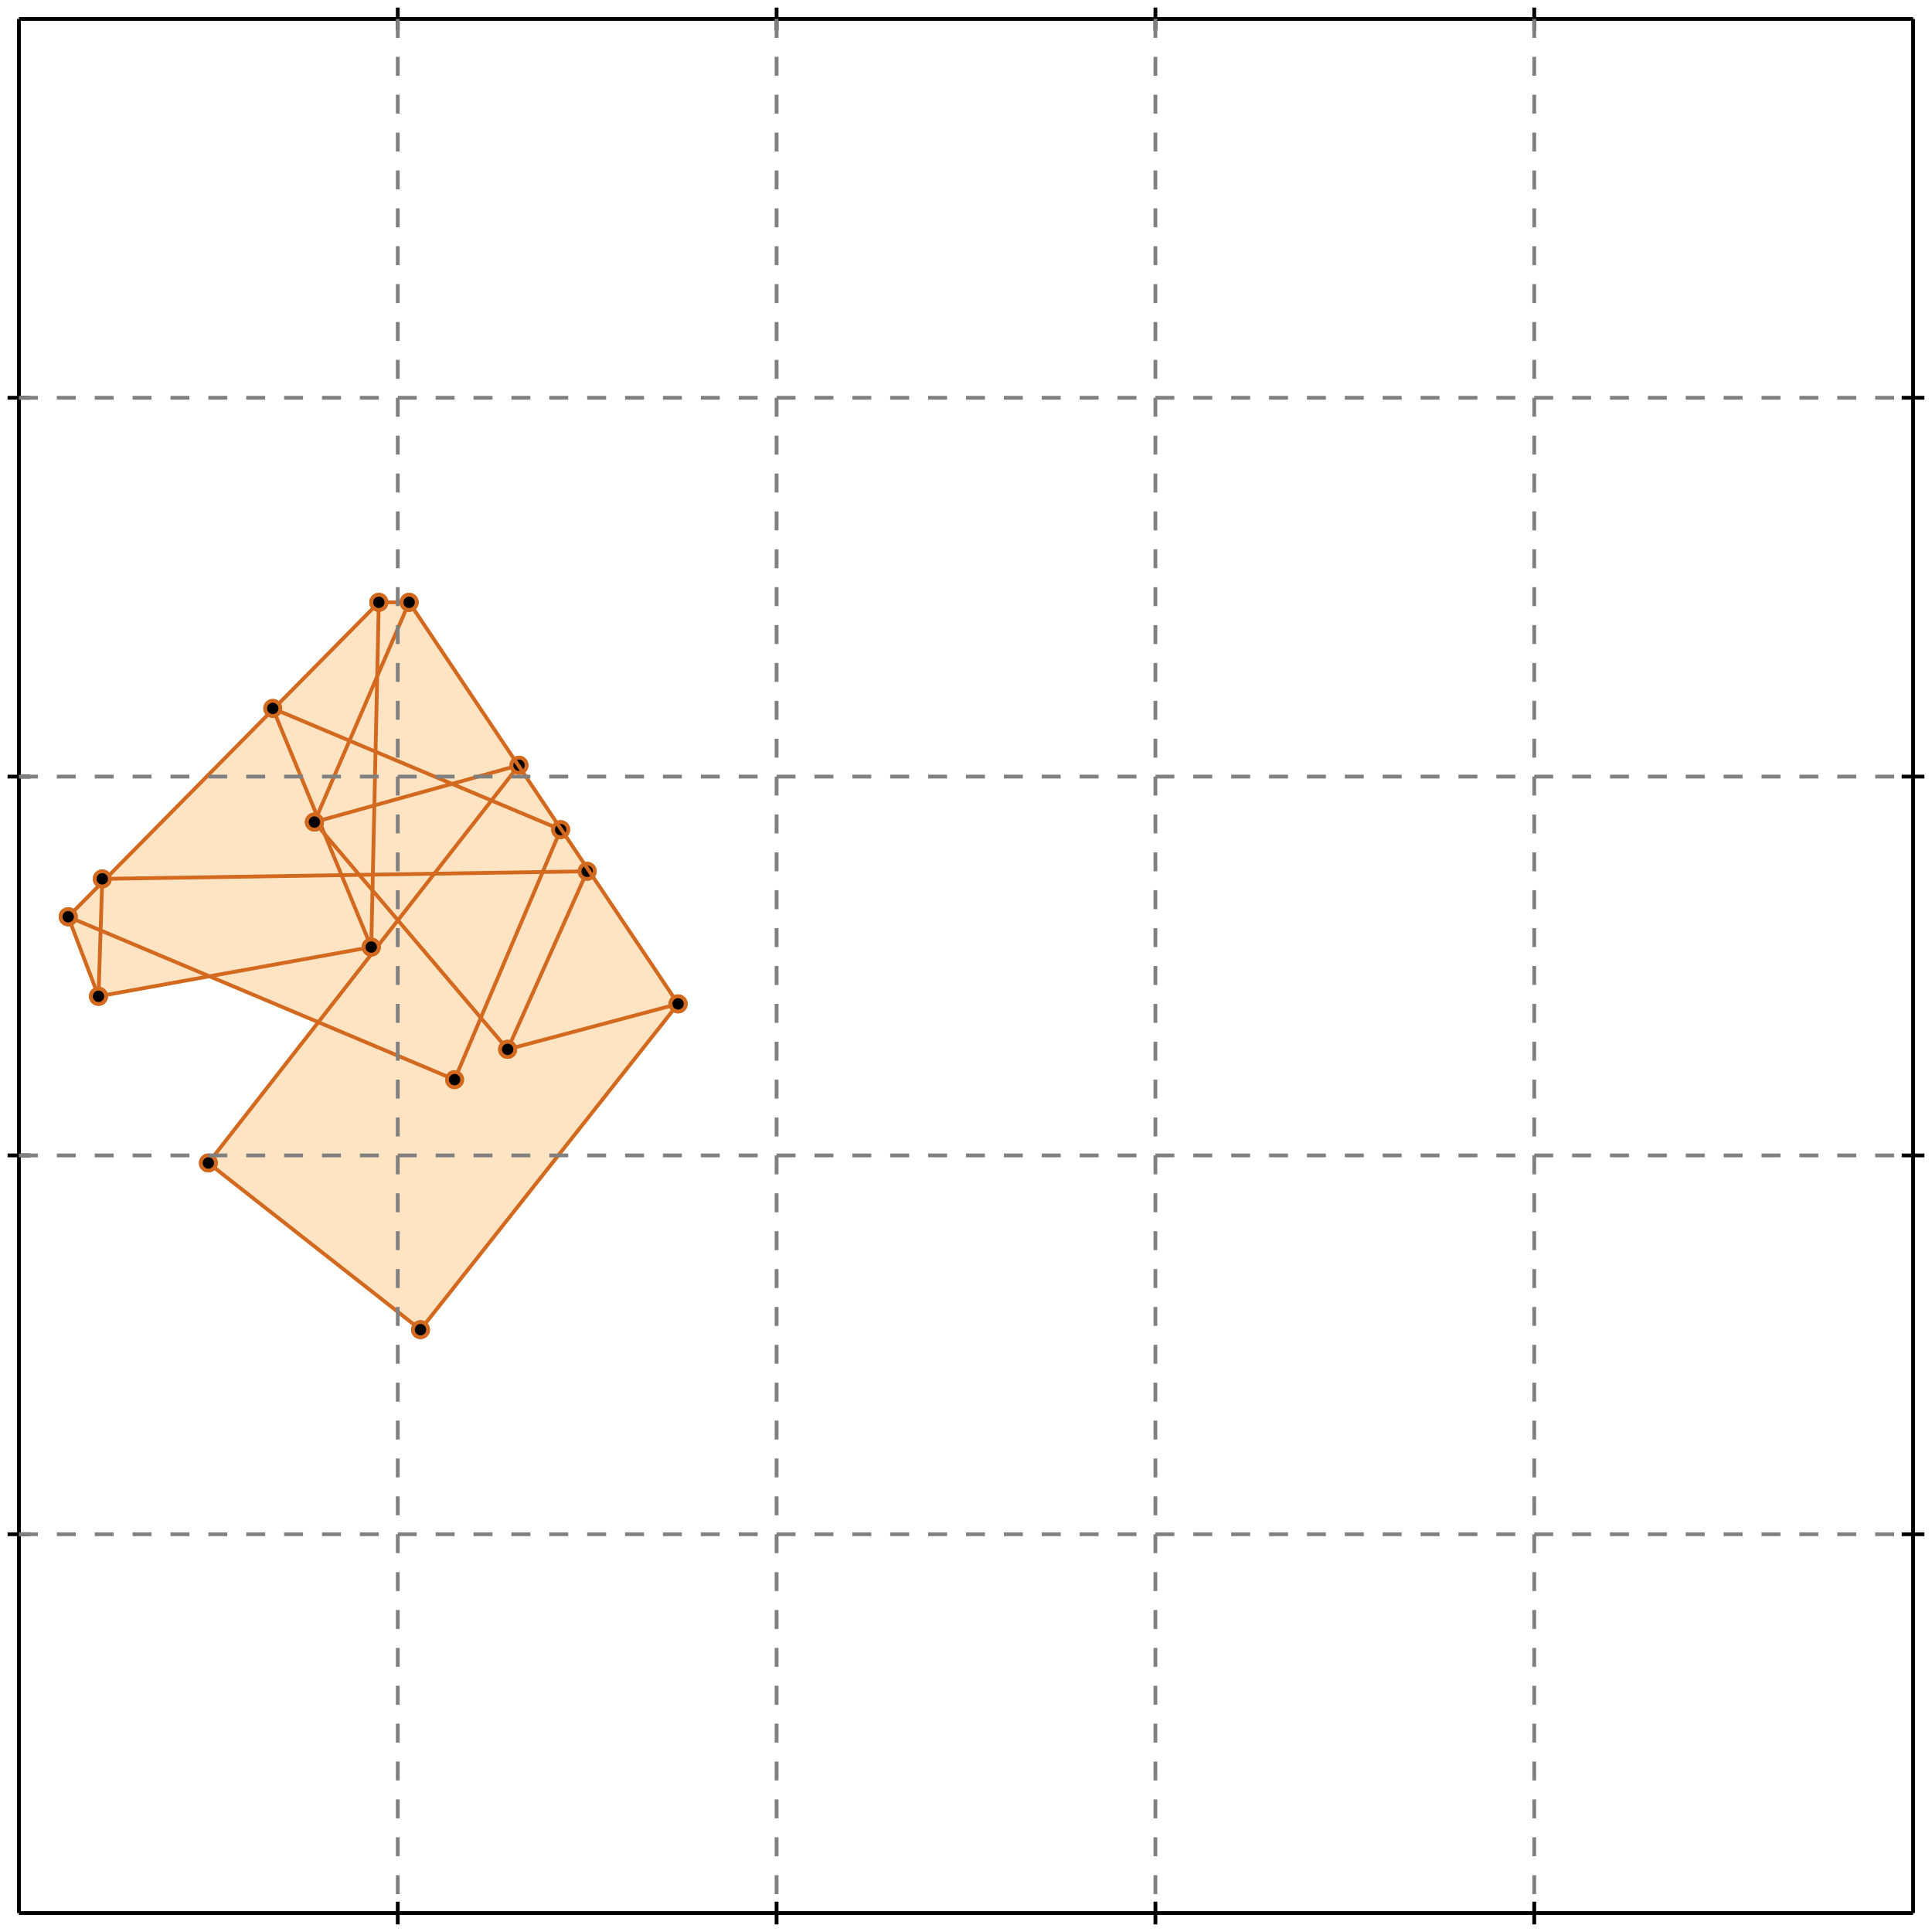 <?xml version="1.0" standalone="no"?>
<!DOCTYPE svg PUBLIC "-//W3C//DTD SVG 1.1//EN" 
  "http://www.w3.org/Graphics/SVG/1.1/DTD/svg11.dtd">
<svg width="510" height="510" version="1.1" id="toplevel"
    xmlns="http://www.w3.org/2000/svg"
    xmlns:xlink="http://www.w3.org/1999/xlink">
  <polygon points="111,351 179,265 108,159 100,159 18,242 26,263 55,258 84,270 55,307"
           fill="bisque"/>
  <g stroke="chocolate" stroke-width="1">
    <line x1="111" y1="351" x2="179" y2="265"/>
    <circle cx="111" cy="351" r="2"/>
    <circle cx="179" cy="265" r="2"/>
  </g>
  <g stroke="chocolate" stroke-width="1">
    <line x1="134" y1="277" x2="179" y2="265"/>
    <circle cx="134" cy="277" r="2"/>
    <circle cx="179" cy="265" r="2"/>
  </g>
  <g stroke="chocolate" stroke-width="1">
    <line x1="55" y1="307" x2="137" y2="202"/>
    <circle cx="55" cy="307" r="2"/>
    <circle cx="137" cy="202" r="2"/>
  </g>
  <g stroke="chocolate" stroke-width="1">
    <line x1="134" y1="277" x2="155" y2="230"/>
    <circle cx="134" cy="277" r="2"/>
    <circle cx="155" cy="230" r="2"/>
  </g>
  <g stroke="chocolate" stroke-width="1">
    <line x1="120" y1="285" x2="148" y2="219"/>
    <circle cx="120" cy="285" r="2"/>
    <circle cx="148" cy="219" r="2"/>
  </g>
  <g stroke="chocolate" stroke-width="1">
    <line x1="26" y1="263" x2="98" y2="250"/>
    <circle cx="26" cy="263" r="2"/>
    <circle cx="98" cy="250" r="2"/>
  </g>
  <g stroke="chocolate" stroke-width="1">
    <line x1="111" y1="351" x2="55" y2="307"/>
    <circle cx="111" cy="351" r="2"/>
    <circle cx="55" cy="307" r="2"/>
  </g>
  <g stroke="chocolate" stroke-width="1">
    <line x1="83" y1="217" x2="108" y2="159"/>
    <circle cx="83" cy="217" r="2"/>
    <circle cx="108" cy="159" r="2"/>
  </g>
  <g stroke="chocolate" stroke-width="1">
    <line x1="83" y1="217" x2="137" y2="202"/>
    <circle cx="83" cy="217" r="2"/>
    <circle cx="137" cy="202" r="2"/>
  </g>
  <g stroke="chocolate" stroke-width="1">
    <line x1="18" y1="242" x2="100" y2="159"/>
    <circle cx="18" cy="242" r="2"/>
    <circle cx="100" cy="159" r="2"/>
  </g>
  <g stroke="chocolate" stroke-width="1">
    <line x1="120" y1="285" x2="18" y2="242"/>
    <circle cx="120" cy="285" r="2"/>
    <circle cx="18" cy="242" r="2"/>
  </g>
  <g stroke="chocolate" stroke-width="1">
    <line x1="27" y1="232" x2="155" y2="230"/>
    <circle cx="27" cy="232" r="2"/>
    <circle cx="155" cy="230" r="2"/>
  </g>
  <g stroke="chocolate" stroke-width="1">
    <line x1="98" y1="250" x2="100" y2="159"/>
    <circle cx="98" cy="250" r="2"/>
    <circle cx="100" cy="159" r="2"/>
  </g>
  <g stroke="chocolate" stroke-width="1">
    <line x1="26" y1="263" x2="27" y2="232"/>
    <circle cx="26" cy="263" r="2"/>
    <circle cx="27" cy="232" r="2"/>
  </g>
  <g stroke="chocolate" stroke-width="1">
    <line x1="26" y1="263" x2="18" y2="242"/>
    <circle cx="26" cy="263" r="2"/>
    <circle cx="18" cy="242" r="2"/>
  </g>
  <g stroke="chocolate" stroke-width="1">
    <line x1="98" y1="250" x2="72" y2="187"/>
    <circle cx="98" cy="250" r="2"/>
    <circle cx="72" cy="187" r="2"/>
  </g>
  <g stroke="chocolate" stroke-width="1">
    <line x1="134" y1="277" x2="83" y2="217"/>
    <circle cx="134" cy="277" r="2"/>
    <circle cx="83" cy="217" r="2"/>
  </g>
  <g stroke="chocolate" stroke-width="1">
    <line x1="148" y1="219" x2="72" y2="187"/>
    <circle cx="148" cy="219" r="2"/>
    <circle cx="72" cy="187" r="2"/>
  </g>
  <g stroke="chocolate" stroke-width="1">
    <line x1="100" y1="159" x2="108" y2="159"/>
    <circle cx="100" cy="159" r="2"/>
    <circle cx="108" cy="159" r="2"/>
  </g>
  <g stroke="chocolate" stroke-width="1">
    <line x1="179" y1="265" x2="108" y2="159"/>
    <circle cx="179" cy="265" r="2"/>
    <circle cx="108" cy="159" r="2"/>
  </g>
  <g stroke="black" stroke-width="1">
    <line x1="5" y1="5" x2="505" y2="5"/>
    <line x1="5" y1="5" x2="5" y2="505"/>
    <line x1="505" y1="505" x2="5" y2="505"/>
    <line x1="505" y1="505" x2="505" y2="5"/>
    <line x1="105" y1="2" x2="105" y2="8"/>
    <line x1="2" y1="105" x2="8" y2="105"/>
    <line x1="105" y1="502" x2="105" y2="508"/>
    <line x1="502" y1="105" x2="508" y2="105"/>
    <line x1="205" y1="2" x2="205" y2="8"/>
    <line x1="2" y1="205" x2="8" y2="205"/>
    <line x1="205" y1="502" x2="205" y2="508"/>
    <line x1="502" y1="205" x2="508" y2="205"/>
    <line x1="305" y1="2" x2="305" y2="8"/>
    <line x1="2" y1="305" x2="8" y2="305"/>
    <line x1="305" y1="502" x2="305" y2="508"/>
    <line x1="502" y1="305" x2="508" y2="305"/>
    <line x1="405" y1="2" x2="405" y2="8"/>
    <line x1="2" y1="405" x2="8" y2="405"/>
    <line x1="405" y1="502" x2="405" y2="508"/>
    <line x1="502" y1="405" x2="508" y2="405"/>
  </g>
  <g stroke="gray" stroke-width="1" stroke-dasharray="5,5">
    <line x1="105" y1="5" x2="105" y2="505"/>
    <line x1="5" y1="105" x2="505" y2="105"/>
    <line x1="205" y1="5" x2="205" y2="505"/>
    <line x1="5" y1="205" x2="505" y2="205"/>
    <line x1="305" y1="5" x2="305" y2="505"/>
    <line x1="5" y1="305" x2="505" y2="305"/>
    <line x1="405" y1="5" x2="405" y2="505"/>
    <line x1="5" y1="405" x2="505" y2="405"/>
  </g>
</svg>
